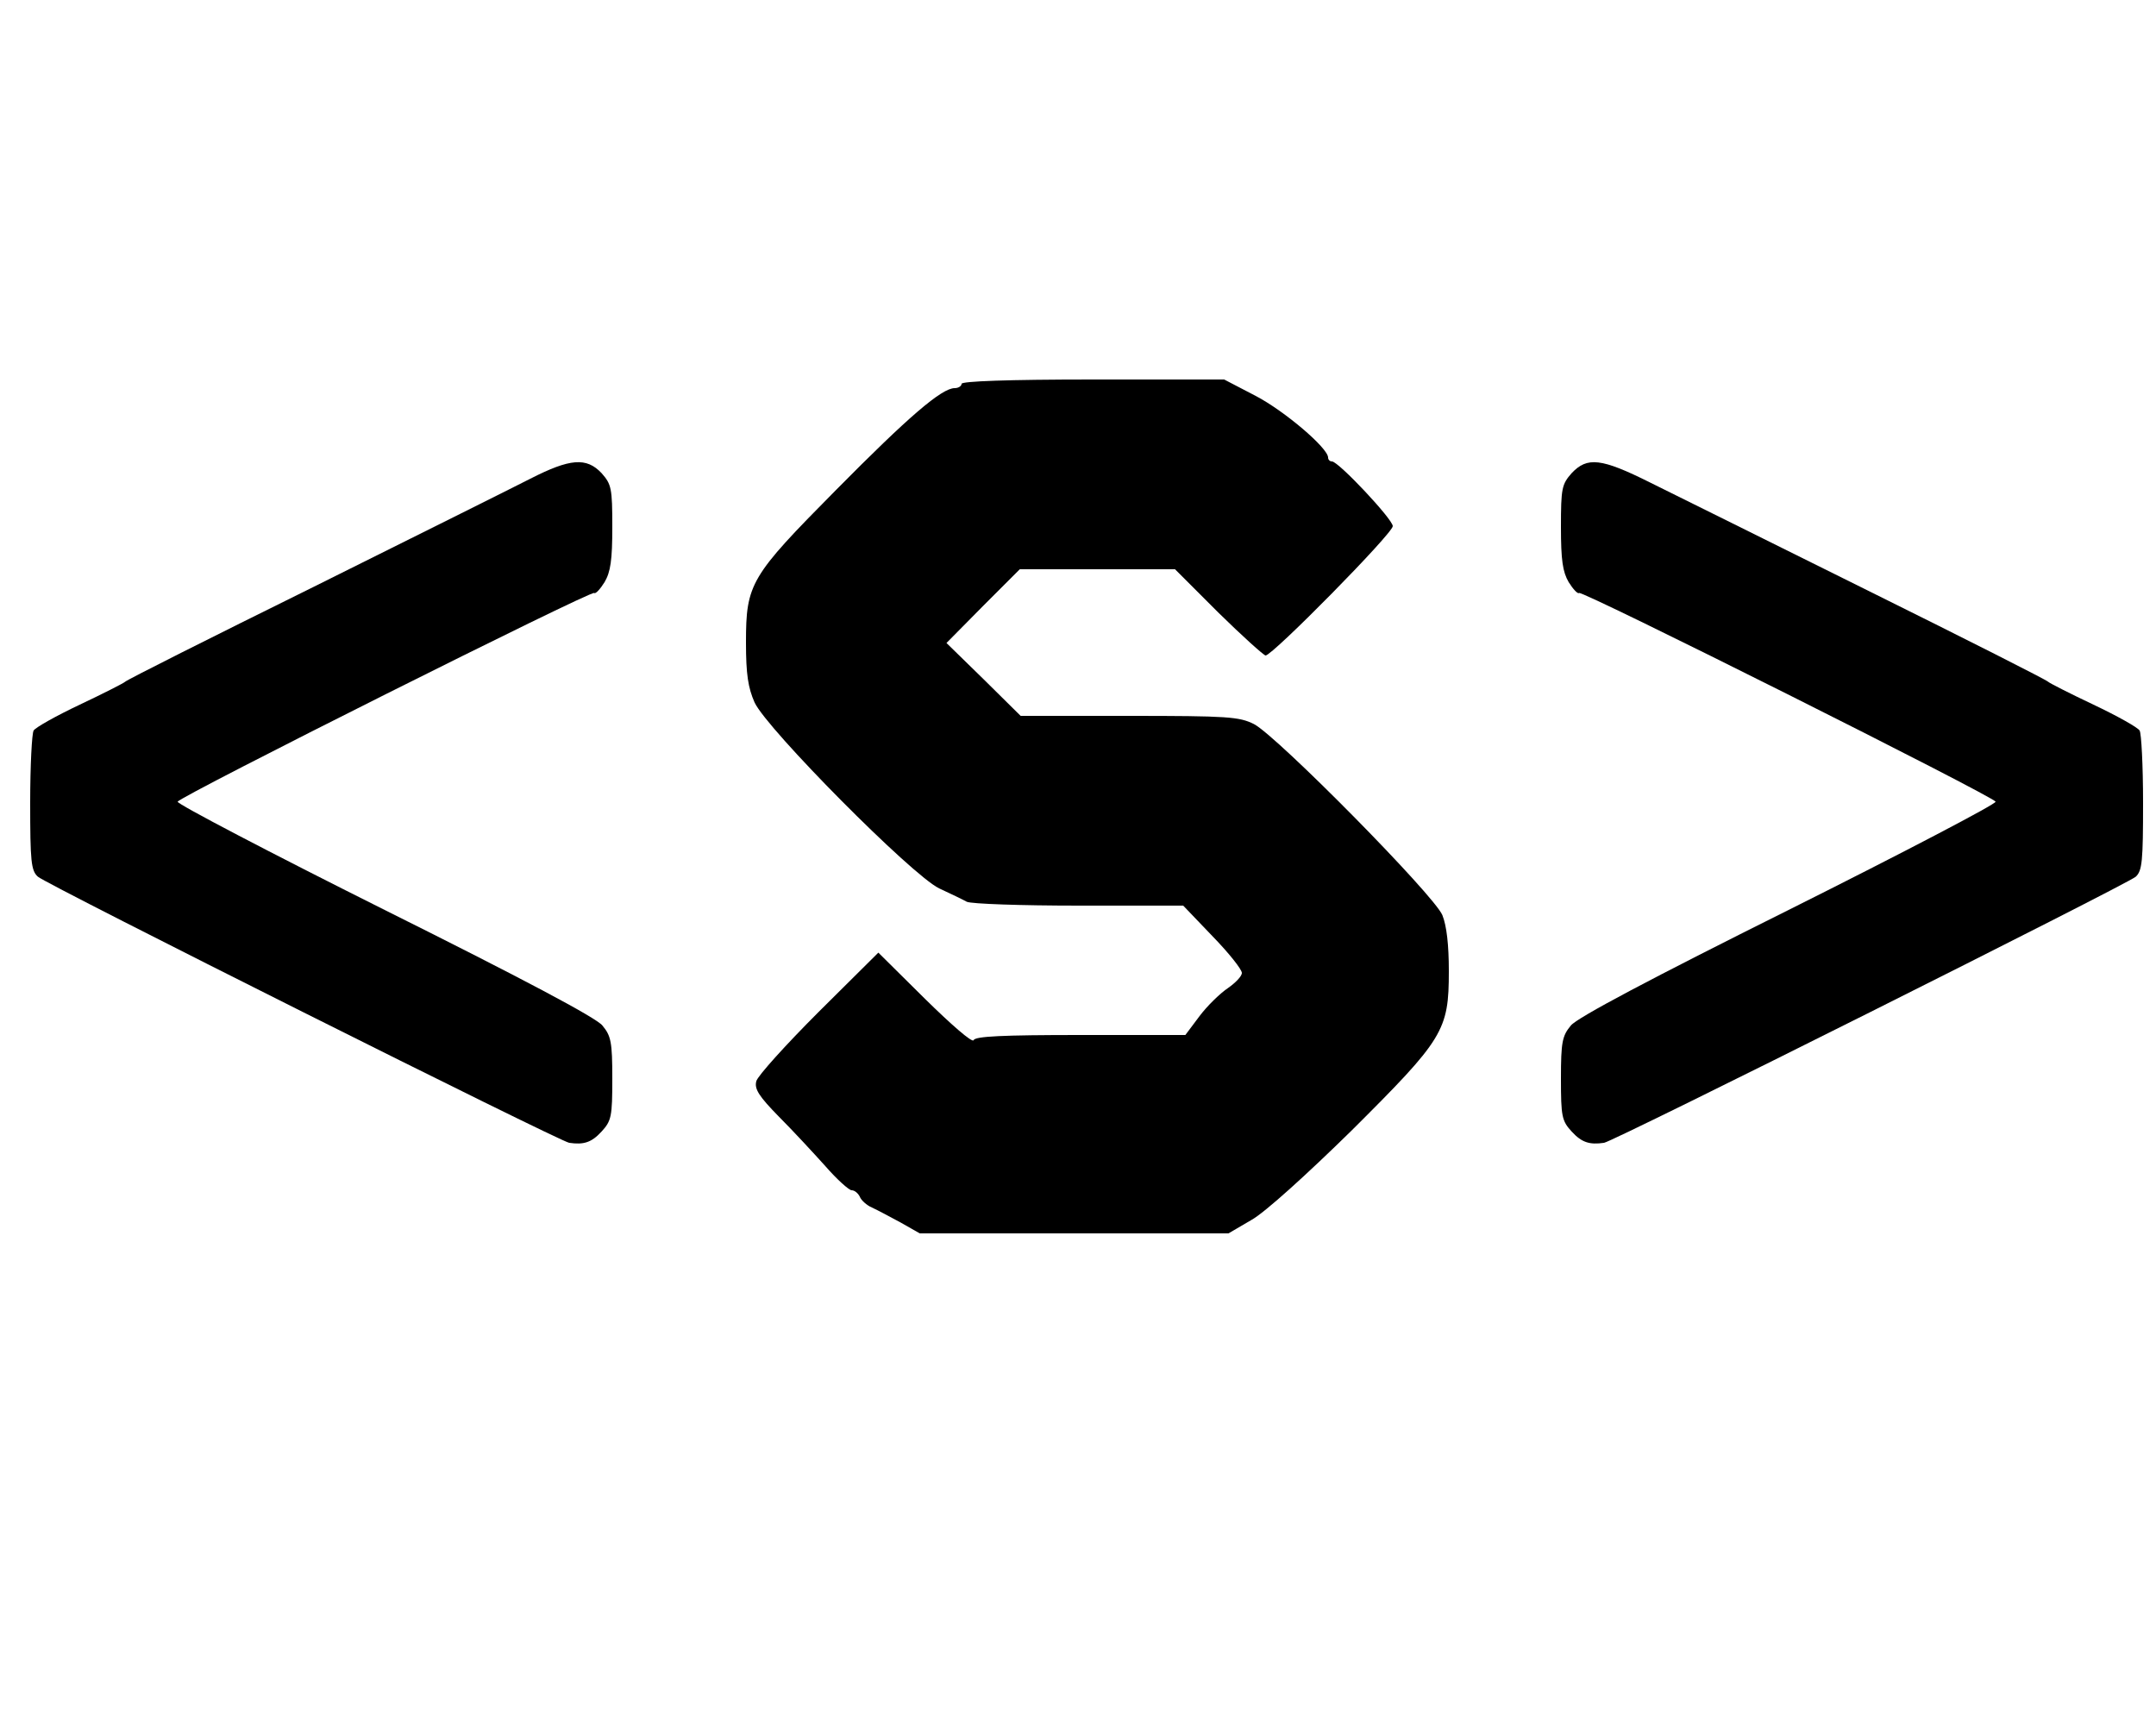 <?xml version="1.0" standalone="no"?>
<!DOCTYPE svg PUBLIC "-//W3C//DTD SVG 20010904//EN"
 "http://www.w3.org/TR/2001/REC-SVG-20010904/DTD/svg10.dtd">
<svg version="1.0" xmlns="http://www.w3.org/2000/svg"
 width="500pt" height="400pt" viewBox="0 0 500 400"
 preserveAspectRatio="xMidYMid meet">

<g transform="translate(0,400) scale(0.1,-0.1)"
fill="#000000" stroke="none">
<path d="M2230 3110 c0 -5 -7 -10 -16 -10 -30 0 -107 -66 -276 -237 -198 -200
-208 -216 -208 -353 0 -74 5 -105 20 -139 29 -62 364 -400 428 -431 26 -12 55
-26 64 -31 10 -5 127 -9 260 -9 l242 0 68 -71 c38 -39 68 -77 68 -85 0 -8 -15
-23 -32 -35 -18 -12 -48 -41 -66 -65 l-33 -44 -243 0 c-181 0 -245 -3 -248
-12 -3 -7 -53 37 -113 96 l-108 107 -139 -138 c-76 -76 -141 -148 -144 -160
-5 -18 6 -35 52 -82 33 -33 81 -85 108 -115 27 -31 55 -56 61 -56 7 0 15 -7
19 -15 3 -8 16 -20 28 -25 13 -6 43 -22 67 -35 l44 -25 358 0 358 0 53 31 c31
17 129 106 232 207 214 213 226 232 226 370 0 61 -5 105 -15 130 -19 46 -383
415 -437 443 -34 17 -60 19 -289 19 l-252 0 -86 85 -86 84 85 86 85 85 180 0
180 0 100 -100 c55 -54 105 -99 110 -100 16 0 295 283 295 300 0 16 -126 150
-141 150 -5 0 -9 4 -9 9 0 22 -101 108 -168 143 l-73 38 -305 0 c-196 0 -304
-4 -304 -10z"/>
<path d="M1230 2890 c-41 -21 -268 -134 -505 -252 -237 -117 -432 -215 -435
-219 -3 -3 -50 -27 -105 -53 -55 -26 -103 -53 -107 -60 -4 -6 -8 -81 -8 -167
0 -136 2 -158 18 -172 20 -18 1210 -614 1232 -617 34 -5 52 1 75 26 23 25 25
35 25 123 0 85 -3 99 -23 123 -14 18 -188 110 -505 268 -266 133 -482 246
-480 251 4 12 960 491 966 484 3 -3 14 9 24 25 14 24 18 51 18 128 0 90 -2 99
-25 125 -35 37 -73 34 -165 -13z"/>
<path d="M3645 2903 c-23 -26 -25 -35 -25 -125 0 -77 4 -104 18 -128 10 -16
21 -28 24 -25 6 7 962 -472 966 -484 2 -5 -214 -118 -480 -251 -317 -158 -491
-250 -505 -268 -20 -24 -23 -38 -23 -123 0 -88 2 -98 25 -123 23 -25 41 -31
75 -26 22 3 1212 599 1233 617 15 14 17 36 17 172 0 86 -4 161 -8 167 -4 7
-52 34 -107 60 -55 26 -102 50 -105 53 -3 4 -189 98 -415 210 -225 112 -454
225 -508 252 -114 57 -146 60 -182 22z"/>
</g>
</svg>
